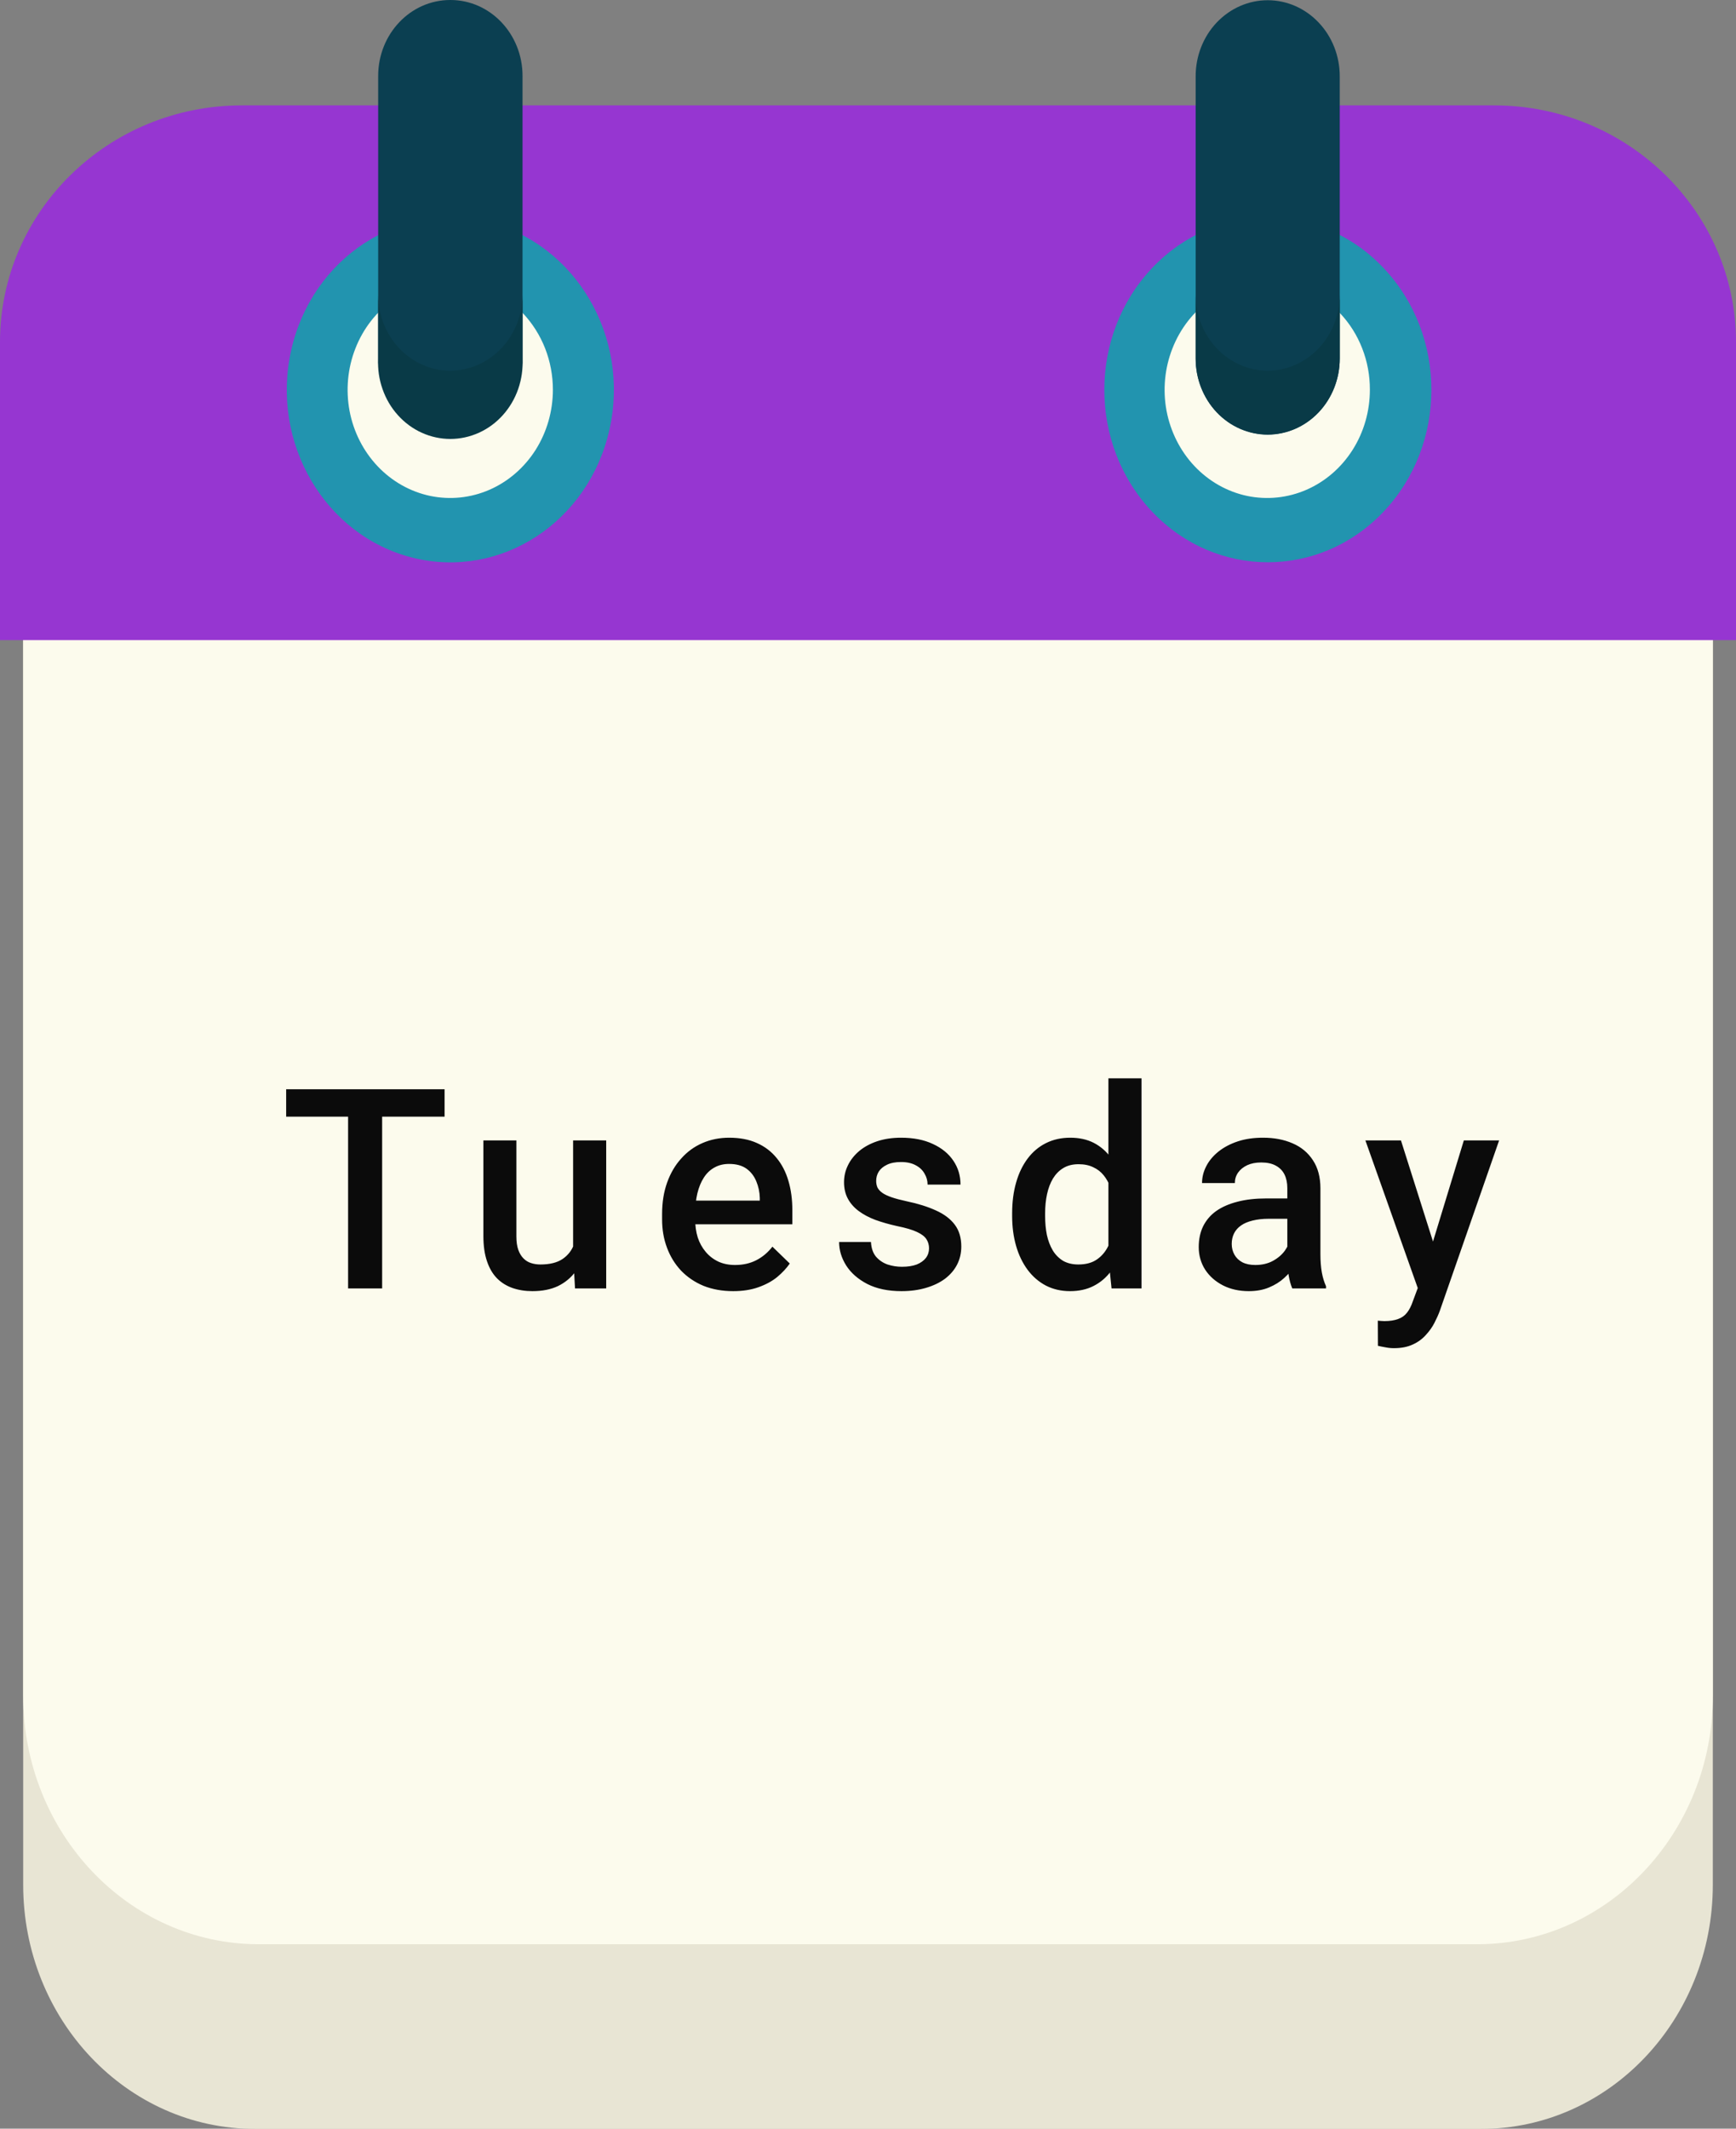 <svg width="31" height="38" viewBox="0 0 31 38" fill="none" xmlns="http://www.w3.org/2000/svg">
<rect x="0" y="0" width="31" height="38" fill="#808080" stroke="none"/>
<g clip-path="url(#clip0_189_137)">
<path d="M26.45 5.321H4.55C2.266 5.321 0.414 7.272 0.414 9.679V33.645C0.414 36.053 2.266 38.004 4.55 38.004H26.45C28.734 38.004 30.586 36.053 30.586 33.645V9.679C30.586 7.272 28.734 5.321 26.45 5.321Z" fill="#E8E5D4"/>
<path d="M26.378 2.024H4.622C2.298 2.024 0.414 4.009 0.414 6.459V30.273C0.414 32.722 2.298 34.708 4.622 34.708H26.378C28.702 34.708 30.586 32.722 30.586 30.273V6.459C30.586 4.009 28.702 2.024 26.378 2.024Z" fill="#FCFBED"/>
<path d="M26.677 1.881H4.323C1.932 1.881 0 3.775 0 6.106V11.427H31V6.106C31 3.775 29.064 1.881 26.677 1.881Z" fill="#9636D1"/>
<path d="M24.705 9.136C25.846 7.934 25.846 5.985 24.705 4.783C23.565 3.58 21.716 3.58 20.575 4.783C19.435 5.985 19.435 7.934 20.575 9.136C21.716 10.338 23.565 10.338 24.705 9.136Z" fill="#2294AF"/>
<path d="M24.462 6.958C24.462 7.341 24.355 7.714 24.153 8.032C23.951 8.35 23.665 8.597 23.33 8.743C22.995 8.889 22.626 8.927 22.27 8.853C21.915 8.778 21.588 8.593 21.332 8.323C21.076 8.052 20.902 7.708 20.831 7.333C20.761 6.958 20.798 6.569 20.938 6.216C21.077 5.863 21.312 5.562 21.614 5.35C21.916 5.138 22.271 5.026 22.634 5.027C22.874 5.026 23.113 5.076 23.335 5.173C23.557 5.27 23.759 5.412 23.929 5.591C24.099 5.771 24.234 5.984 24.325 6.219C24.417 6.453 24.463 6.705 24.462 6.958Z" fill="#FCFBED"/>
<path d="M10.884 7.665C11.254 6.011 10.28 4.354 8.71 3.964C7.14 3.575 5.568 4.601 5.199 6.256C4.83 7.91 5.803 9.567 7.373 9.957C8.943 10.346 10.515 9.32 10.884 7.665Z" fill="#2294AF"/>
<path d="M9.873 6.958C9.873 7.34 9.765 7.714 9.564 8.032C9.362 8.349 9.076 8.597 8.741 8.743C8.406 8.889 8.038 8.927 7.682 8.853C7.327 8.778 7 8.594 6.744 8.324C6.488 8.054 6.313 7.71 6.242 7.335C6.172 6.96 6.208 6.572 6.347 6.219C6.485 5.866 6.72 5.564 7.022 5.352C7.323 5.14 7.677 5.027 8.04 5.027C8.281 5.026 8.519 5.076 8.742 5.173C8.964 5.269 9.167 5.412 9.337 5.591C9.507 5.771 9.642 5.984 9.734 6.218C9.826 6.453 9.873 6.704 9.873 6.958Z" fill="#FCFBED"/>
<path d="M8.044 0H8.04C7.329 0 6.753 0.607 6.753 1.356V6.404C6.753 7.153 7.329 7.76 8.04 7.76H8.044C8.755 7.76 9.331 7.153 9.331 6.404V1.356C9.331 0.607 8.755 0 8.044 0Z" fill="#0B3F51"/>
<path d="M8.04 6.618C7.699 6.617 7.372 6.474 7.131 6.22C6.89 5.966 6.754 5.621 6.753 5.262V6.4C6.743 6.585 6.769 6.77 6.83 6.943C6.89 7.117 6.983 7.276 7.104 7.41C7.225 7.545 7.37 7.652 7.531 7.725C7.693 7.798 7.866 7.836 8.042 7.836C8.217 7.836 8.391 7.798 8.552 7.725C8.714 7.652 8.859 7.545 8.98 7.41C9.1 7.276 9.194 7.117 9.254 6.943C9.314 6.77 9.34 6.585 9.331 6.4V5.262C9.329 5.622 9.192 5.966 8.95 6.22C8.708 6.474 8.381 6.617 8.04 6.618Z" fill="#093A47"/>
<path d="M22.637 7.76C22.296 7.759 21.968 7.616 21.727 7.361C21.486 7.105 21.351 6.76 21.351 6.4V1.361C21.351 1.001 21.486 0.656 21.727 0.402C21.969 0.147 22.296 0.004 22.637 0.004C22.979 0.004 23.306 0.147 23.547 0.402C23.789 0.656 23.924 1.001 23.924 1.361V6.4C23.924 6.76 23.789 7.105 23.548 7.361C23.306 7.616 22.979 7.759 22.637 7.76Z" fill="#0B3F51"/>
<path d="M22.637 6.618C22.297 6.617 21.97 6.474 21.729 6.22C21.488 5.966 21.352 5.621 21.351 5.262V6.4C21.351 6.76 21.486 7.105 21.727 7.359C21.969 7.613 22.296 7.756 22.637 7.756C22.979 7.756 23.306 7.613 23.547 7.359C23.789 7.105 23.924 6.76 23.924 6.4V5.262C23.923 5.621 23.787 5.966 23.546 6.22C23.305 6.474 22.978 6.617 22.637 6.618Z" fill="#093A47"/>
<path d="M6.824 19.445V23H6.216V19.445H6.824ZM7.939 19.445V19.934H5.11V19.445H7.939ZM10.234 22.377V20.358H10.825V23H10.268L10.234 22.377ZM10.317 21.828L10.515 21.823C10.515 22.001 10.495 22.164 10.456 22.314C10.417 22.462 10.357 22.591 10.275 22.702C10.194 22.811 10.09 22.897 9.963 22.959C9.836 23.019 9.684 23.049 9.506 23.049C9.378 23.049 9.26 23.03 9.152 22.993C9.045 22.955 8.952 22.898 8.874 22.819C8.798 22.741 8.738 22.64 8.696 22.514C8.653 22.389 8.632 22.239 8.632 22.065V20.358H9.221V22.07C9.221 22.166 9.232 22.246 9.255 22.311C9.278 22.375 9.309 22.426 9.348 22.465C9.387 22.504 9.432 22.532 9.484 22.548C9.536 22.565 9.592 22.573 9.65 22.573C9.818 22.573 9.95 22.54 10.046 22.475C10.144 22.408 10.213 22.319 10.253 22.206C10.296 22.094 10.317 21.968 10.317 21.828ZM13.092 23.049C12.897 23.049 12.72 23.017 12.562 22.954C12.406 22.889 12.273 22.798 12.162 22.683C12.053 22.567 11.969 22.431 11.911 22.275C11.852 22.119 11.823 21.95 11.823 21.77V21.672C11.823 21.465 11.853 21.278 11.913 21.11C11.973 20.943 12.057 20.799 12.165 20.681C12.272 20.56 12.399 20.468 12.545 20.405C12.692 20.341 12.851 20.31 13.021 20.31C13.21 20.31 13.376 20.341 13.517 20.405C13.659 20.468 13.776 20.558 13.869 20.673C13.963 20.787 14.033 20.923 14.079 21.081C14.126 21.239 14.149 21.413 14.149 21.604V21.855H12.108V21.433H13.568V21.386C13.565 21.28 13.544 21.181 13.505 21.088C13.467 20.996 13.41 20.921 13.332 20.864C13.253 20.807 13.149 20.778 13.019 20.778C12.921 20.778 12.834 20.799 12.758 20.842C12.683 20.883 12.62 20.942 12.57 21.02C12.519 21.098 12.48 21.192 12.453 21.303C12.427 21.412 12.414 21.535 12.414 21.672V21.77C12.414 21.885 12.429 21.992 12.46 22.092C12.492 22.189 12.54 22.275 12.602 22.348C12.663 22.421 12.738 22.479 12.826 22.521C12.914 22.562 13.014 22.582 13.127 22.582C13.268 22.582 13.394 22.554 13.505 22.497C13.616 22.44 13.712 22.36 13.793 22.255L14.103 22.556C14.046 22.639 13.972 22.718 13.881 22.795C13.79 22.87 13.678 22.931 13.546 22.978C13.416 23.025 13.265 23.049 13.092 23.049ZM16.59 22.285C16.59 22.226 16.576 22.173 16.546 22.126C16.517 22.077 16.461 22.033 16.378 21.994C16.297 21.955 16.176 21.919 16.017 21.887C15.877 21.856 15.748 21.819 15.631 21.777C15.515 21.733 15.416 21.68 15.333 21.618C15.25 21.556 15.186 21.483 15.14 21.398C15.095 21.314 15.072 21.216 15.072 21.105C15.072 20.998 15.095 20.896 15.143 20.8C15.19 20.704 15.257 20.62 15.345 20.546C15.433 20.473 15.54 20.415 15.665 20.373C15.792 20.331 15.934 20.31 16.09 20.31C16.311 20.31 16.501 20.347 16.659 20.422C16.818 20.495 16.94 20.595 17.025 20.722C17.11 20.848 17.152 20.989 17.152 21.147H16.564C16.564 21.077 16.546 21.012 16.51 20.952C16.476 20.89 16.424 20.84 16.354 20.803C16.284 20.764 16.196 20.744 16.09 20.744C15.989 20.744 15.905 20.76 15.838 20.793C15.773 20.824 15.724 20.865 15.692 20.915C15.661 20.965 15.646 21.021 15.646 21.081C15.646 21.125 15.654 21.165 15.67 21.201C15.688 21.235 15.717 21.267 15.758 21.296C15.799 21.324 15.854 21.35 15.924 21.374C15.995 21.398 16.085 21.422 16.192 21.445C16.394 21.487 16.567 21.542 16.712 21.608C16.859 21.674 16.971 21.758 17.049 21.862C17.127 21.965 17.166 22.095 17.166 22.253C17.166 22.37 17.141 22.477 17.091 22.575C17.042 22.671 16.97 22.755 16.876 22.827C16.782 22.897 16.669 22.951 16.537 22.99C16.406 23.029 16.26 23.049 16.097 23.049C15.858 23.049 15.655 23.006 15.489 22.922C15.323 22.836 15.197 22.726 15.111 22.592C15.026 22.457 14.984 22.317 14.984 22.172H15.553C15.559 22.281 15.589 22.369 15.643 22.434C15.698 22.497 15.767 22.544 15.848 22.573C15.931 22.6 16.017 22.614 16.105 22.614C16.21 22.614 16.299 22.6 16.371 22.573C16.442 22.544 16.497 22.504 16.534 22.456C16.572 22.405 16.59 22.348 16.59 22.285ZM19.793 22.453V19.25H20.384V23H19.849L19.793 22.453ZM18.074 21.709V21.657C18.074 21.457 18.098 21.275 18.145 21.11C18.192 20.944 18.261 20.802 18.35 20.683C18.44 20.563 18.549 20.471 18.677 20.407C18.806 20.342 18.951 20.31 19.112 20.31C19.271 20.31 19.411 20.34 19.532 20.402C19.652 20.464 19.755 20.553 19.839 20.669C19.924 20.782 19.991 20.919 20.042 21.079C20.092 21.236 20.128 21.412 20.149 21.606V21.77C20.128 21.958 20.092 22.131 20.042 22.287C19.991 22.443 19.924 22.578 19.839 22.692C19.755 22.806 19.651 22.894 19.529 22.956C19.409 23.018 19.268 23.049 19.107 23.049C18.947 23.049 18.803 23.015 18.675 22.949C18.548 22.882 18.44 22.788 18.35 22.668C18.261 22.547 18.192 22.406 18.145 22.243C18.098 22.079 18.074 21.901 18.074 21.709ZM18.663 21.657V21.709C18.663 21.829 18.673 21.941 18.694 22.045C18.717 22.15 18.752 22.241 18.799 22.321C18.846 22.399 18.908 22.461 18.982 22.507C19.059 22.551 19.15 22.573 19.256 22.573C19.389 22.573 19.499 22.544 19.585 22.485C19.672 22.426 19.739 22.347 19.788 22.248C19.838 22.147 19.873 22.035 19.891 21.911V21.469C19.881 21.373 19.86 21.284 19.83 21.201C19.8 21.118 19.76 21.045 19.71 20.983C19.66 20.92 19.597 20.871 19.522 20.837C19.449 20.801 19.362 20.783 19.261 20.783C19.153 20.783 19.062 20.806 18.987 20.852C18.912 20.897 18.851 20.96 18.802 21.04C18.755 21.119 18.72 21.212 18.697 21.318C18.674 21.424 18.663 21.537 18.663 21.657ZM22.988 22.47V21.21C22.988 21.116 22.971 21.035 22.937 20.966C22.903 20.898 22.851 20.845 22.781 20.808C22.712 20.77 22.626 20.752 22.522 20.752C22.426 20.752 22.343 20.768 22.273 20.8C22.203 20.833 22.148 20.877 22.109 20.932C22.07 20.988 22.051 21.05 22.051 21.12H21.465C21.465 21.016 21.49 20.915 21.541 20.817C21.591 20.72 21.664 20.633 21.76 20.556C21.856 20.48 21.971 20.419 22.105 20.375C22.238 20.331 22.388 20.31 22.554 20.31C22.752 20.31 22.928 20.343 23.081 20.41C23.236 20.476 23.357 20.577 23.445 20.712C23.534 20.846 23.579 21.014 23.579 21.215V22.39C23.579 22.51 23.587 22.618 23.604 22.714C23.621 22.809 23.647 22.891 23.679 22.961V23H23.076C23.049 22.936 23.026 22.856 23.01 22.758C22.996 22.659 22.988 22.563 22.988 22.47ZM23.074 21.394L23.079 21.757H22.656C22.547 21.757 22.451 21.768 22.368 21.789C22.285 21.809 22.216 21.838 22.161 21.877C22.105 21.916 22.064 21.963 22.036 22.019C22.009 22.074 21.995 22.137 21.995 22.206C21.995 22.276 22.011 22.341 22.044 22.399C22.076 22.456 22.123 22.501 22.185 22.534C22.248 22.566 22.325 22.582 22.415 22.582C22.535 22.582 22.64 22.558 22.73 22.509C22.821 22.459 22.892 22.398 22.944 22.326C22.996 22.253 23.024 22.184 23.027 22.119L23.218 22.38C23.198 22.447 23.165 22.518 23.118 22.595C23.07 22.671 23.009 22.744 22.932 22.814C22.857 22.883 22.767 22.939 22.661 22.983C22.557 23.027 22.436 23.049 22.3 23.049C22.127 23.049 21.974 23.015 21.838 22.946C21.703 22.876 21.598 22.783 21.521 22.666C21.445 22.547 21.406 22.412 21.406 22.263C21.406 22.123 21.432 21.999 21.484 21.892C21.538 21.783 21.616 21.691 21.719 21.618C21.823 21.545 21.95 21.49 22.1 21.452C22.249 21.413 22.42 21.394 22.612 21.394H23.074ZM25.422 22.712L26.14 20.358H26.77L25.71 23.403C25.686 23.468 25.654 23.539 25.615 23.615C25.576 23.692 25.524 23.764 25.461 23.832C25.399 23.902 25.322 23.959 25.229 24.001C25.136 24.045 25.024 24.067 24.892 24.067C24.84 24.067 24.79 24.062 24.741 24.052C24.694 24.044 24.649 24.035 24.606 24.025L24.604 23.576C24.62 23.578 24.64 23.579 24.663 23.581C24.687 23.583 24.706 23.584 24.721 23.584C24.819 23.584 24.9 23.571 24.965 23.547C25.03 23.524 25.083 23.487 25.124 23.435C25.166 23.383 25.202 23.312 25.231 23.225L25.422 22.712ZM25.017 20.358L25.644 22.336L25.749 22.956L25.341 23.061L24.382 20.358H25.017Z" fill="#0B0B0B"/>
</g>
<defs>
<clipPath id="clip0_189_137">
<rect width="31" height="38" fill="white"/>
</clipPath>
</defs>
</svg>
